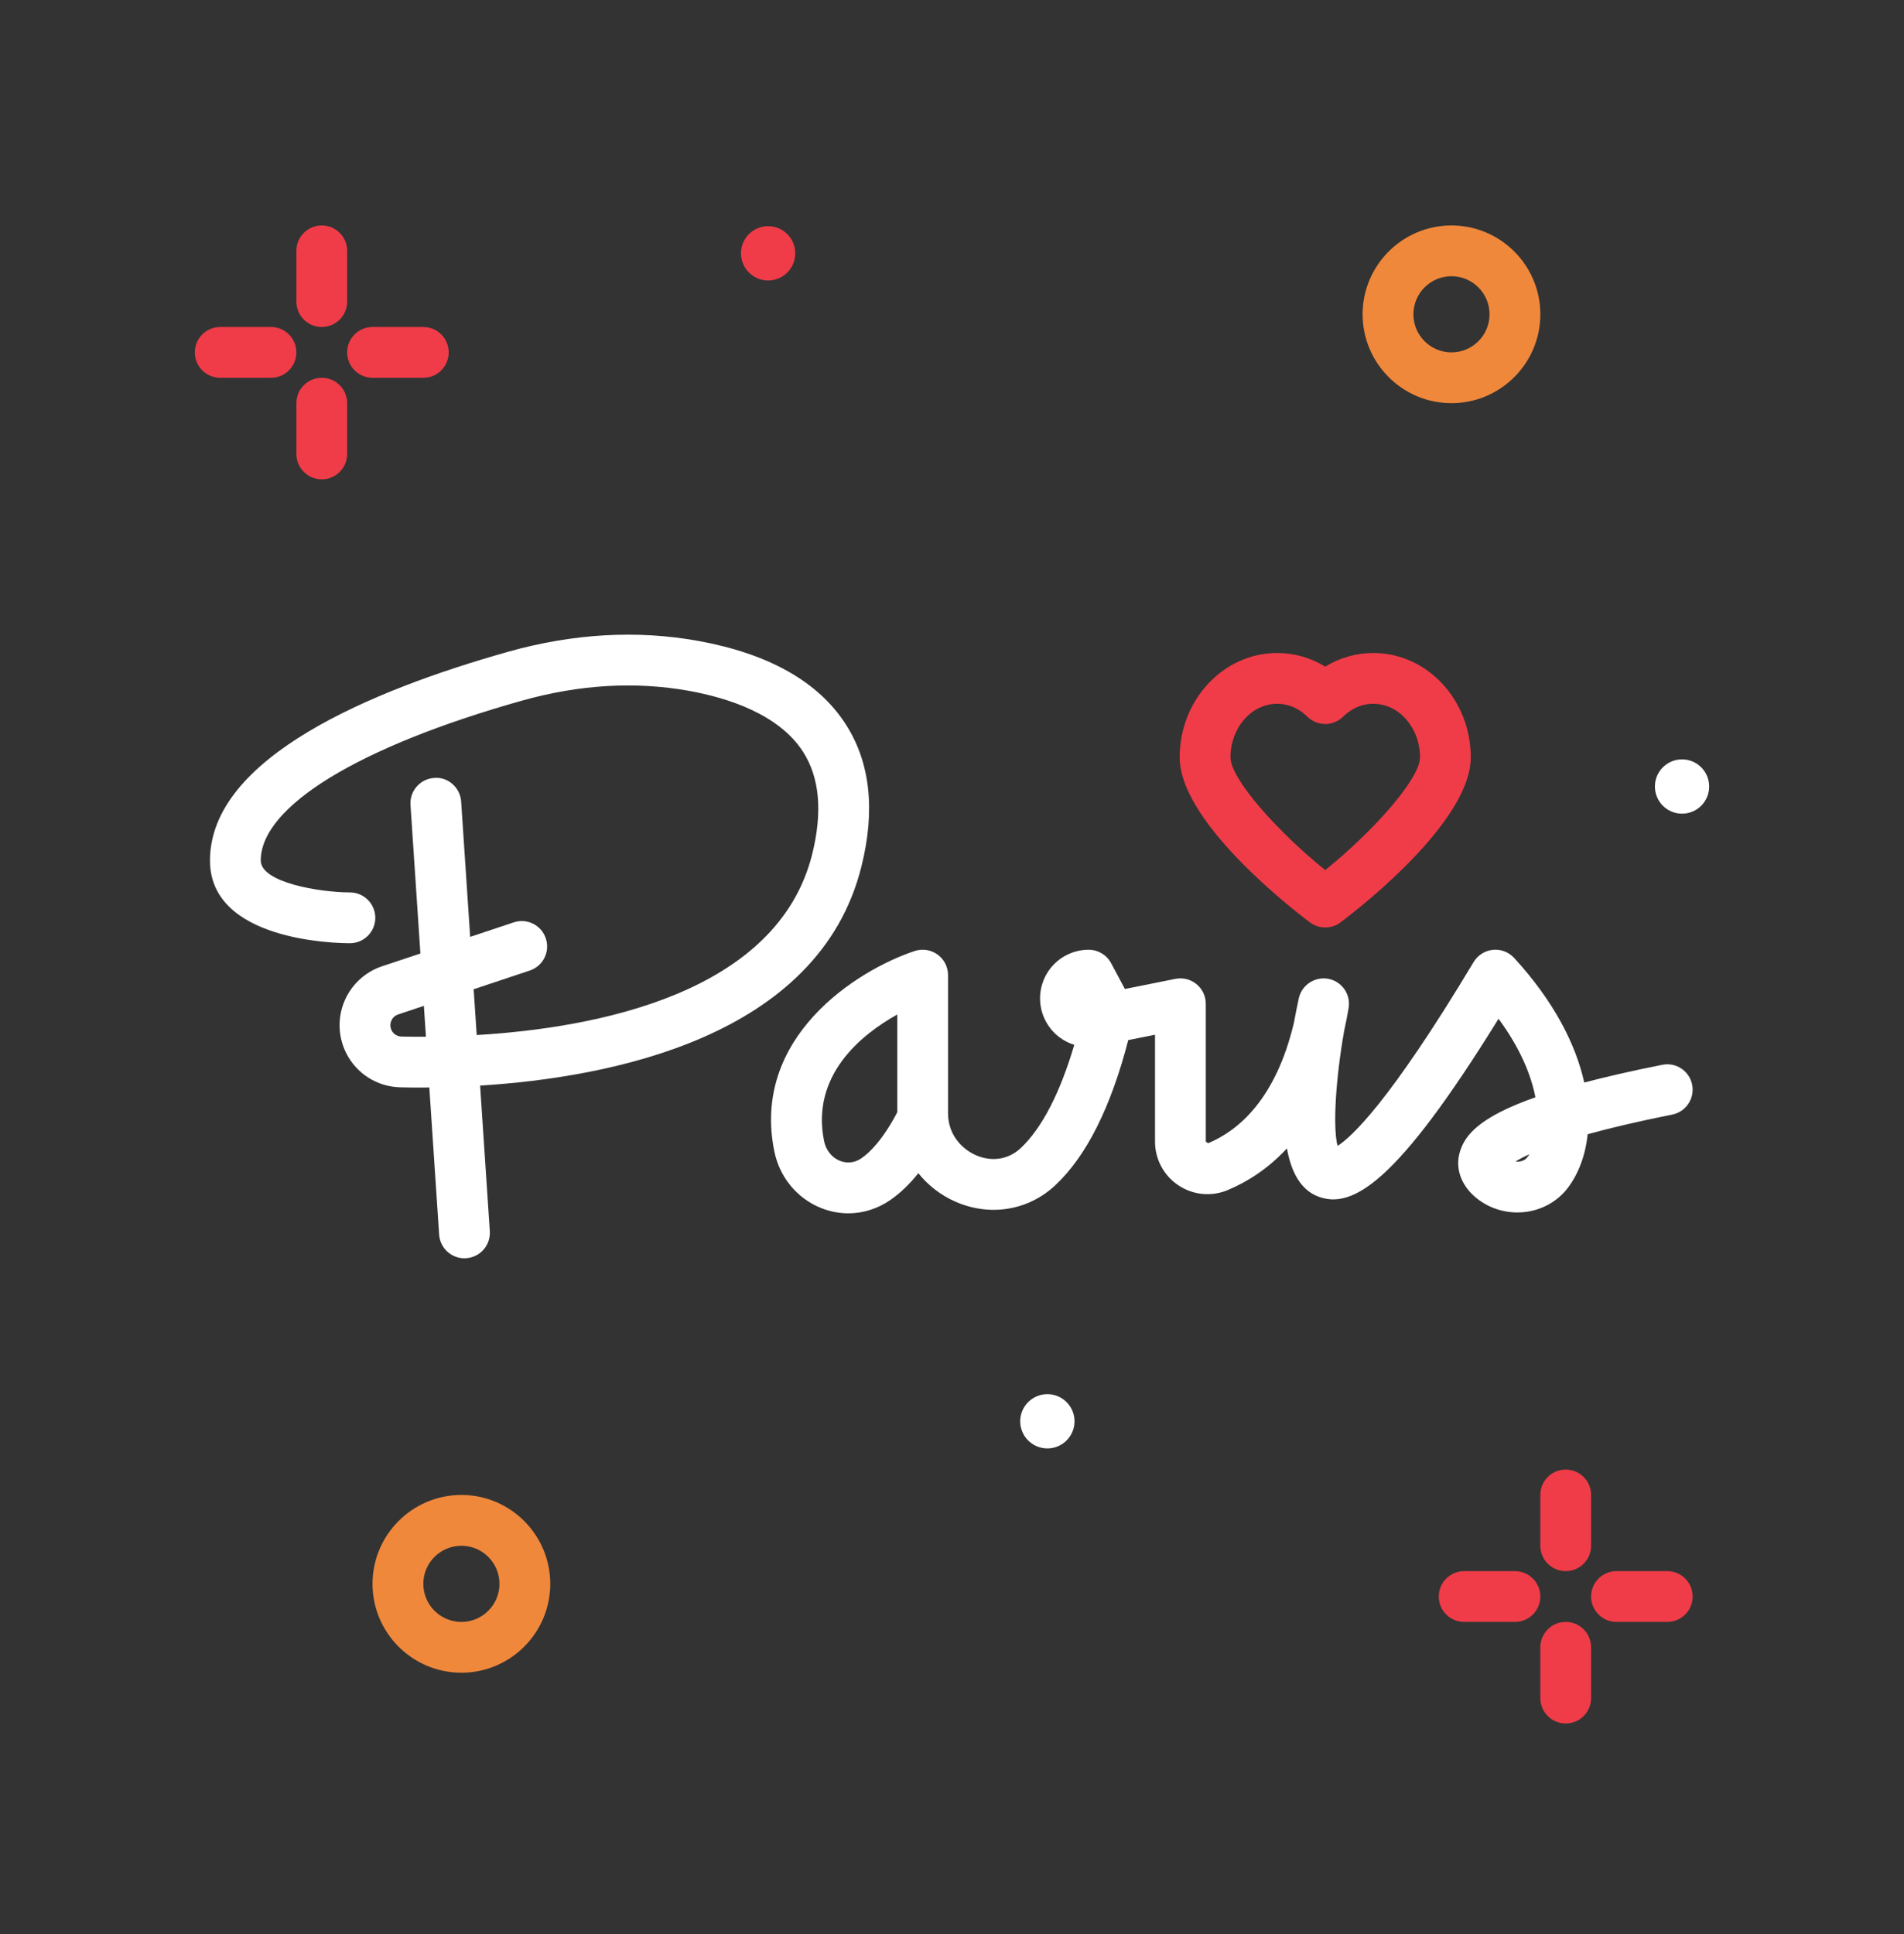 <svg width="64" height="65" viewBox="0 0 64 65" fill="none" xmlns="http://www.w3.org/2000/svg">
<rect x="0" y="0" width="64" height="65" fill="#333333" stroke="none"/>
<g id="fi_2960512">
<g id="Group">
<path id="Vector" d="M10.816 10.99C11.287 10.99 11.669 10.608 11.669 10.137V8.43C11.669 7.959 11.287 7.577 10.816 7.577C10.344 7.577 9.962 7.959 9.962 8.43V10.137C9.962 10.608 10.344 10.99 10.816 10.99Z" fill="#F03C48"/>
<path id="Vector_2" d="M10.816 12.697C10.344 12.697 9.962 13.079 9.962 13.55V15.257C9.962 15.728 10.344 16.11 10.816 16.11C11.287 16.11 11.669 15.728 11.669 15.257V13.55C11.669 13.079 11.287 12.697 10.816 12.697Z" fill="#F03C48"/>
<path id="Vector_3" d="M9.109 12.697C9.581 12.697 9.962 12.315 9.962 11.843C9.962 11.372 9.581 10.99 9.109 10.99H7.402C6.931 10.99 6.549 11.372 6.549 11.843C6.549 12.315 6.931 12.697 7.402 12.697H9.109Z" fill="#F03C48"/>
<path id="Vector_4" d="M12.522 12.697H14.229C14.701 12.697 15.082 12.315 15.082 11.843C15.082 11.372 14.701 10.99 14.229 10.99H12.522C12.051 10.99 11.669 11.372 11.669 11.843C11.669 12.315 12.051 12.697 12.522 12.697Z" fill="#F03C48"/>
<path id="Vector_5" d="M52.629 49.39C52.157 49.39 51.776 49.772 51.776 50.243V51.95C51.776 52.421 52.157 52.803 52.629 52.803C53.101 52.803 53.482 52.421 53.482 51.95V50.243C53.482 49.772 53.1 49.39 52.629 49.39Z" fill="#F03C48"/>
<path id="Vector_6" d="M52.629 54.51C52.157 54.51 51.776 54.892 51.776 55.363V57.07C51.776 57.541 52.157 57.923 52.629 57.923C53.101 57.923 53.482 57.541 53.482 57.07V55.363C53.482 54.892 53.1 54.51 52.629 54.51Z" fill="#F03C48"/>
<path id="Vector_7" d="M50.922 52.803H49.216C48.744 52.803 48.362 53.185 48.362 53.657C48.362 54.128 48.744 54.51 49.216 54.51H50.922C51.394 54.51 51.776 54.128 51.776 53.657C51.776 53.185 51.394 52.803 50.922 52.803Z" fill="#F03C48"/>
<path id="Vector_8" d="M56.042 52.803H54.336C53.864 52.803 53.482 53.185 53.482 53.657C53.482 54.128 53.864 54.51 54.336 54.51H56.042C56.514 54.51 56.896 54.128 56.896 53.657C56.896 53.185 56.514 52.803 56.042 52.803Z" fill="#F03C48"/>
<path id="Vector_9" d="M48.789 13.55C50.436 13.55 51.776 12.21 51.776 10.563C51.776 8.917 50.436 7.577 48.789 7.577C47.142 7.577 45.802 8.917 45.802 10.563C45.802 12.21 47.142 13.55 48.789 13.55ZM48.789 9.283C49.495 9.283 50.069 9.858 50.069 10.563C50.069 11.269 49.495 11.843 48.789 11.843C48.083 11.843 47.509 11.269 47.509 10.563C47.509 9.858 48.083 9.283 48.789 9.283Z" fill="#F0883C"/>
<path id="Vector_10" d="M15.509 50.243C13.862 50.243 12.522 51.583 12.522 53.23C12.522 54.877 13.862 56.217 15.509 56.217C17.156 56.217 18.496 54.877 18.496 53.23C18.496 51.583 17.155 50.243 15.509 50.243ZM15.509 54.51C14.803 54.51 14.229 53.936 14.229 53.23C14.229 52.524 14.803 51.95 15.509 51.95C16.215 51.95 16.789 52.524 16.789 53.23C16.789 53.936 16.215 54.51 15.509 54.51Z" fill="#F0883C"/>
<path id="Vector_11" d="M25.819 9.426C26.323 9.426 26.731 9.017 26.731 8.513C26.731 8.009 26.323 7.601 25.819 7.601C25.315 7.601 24.907 8.01 24.907 8.513C24.907 9.017 25.315 9.426 25.819 9.426Z" fill="#F03C48"/>
<path id="Vector_12" d="M56.539 25.521C56.035 25.521 55.627 25.93 55.627 26.433C55.627 26.937 56.035 27.346 56.539 27.346C57.043 27.346 57.451 26.937 57.451 26.433C57.451 25.93 57.043 25.521 56.539 25.521Z" fill="white"/>
<path id="Vector_13" d="M35.206 46.855C34.702 46.855 34.293 47.263 34.293 47.767C34.293 48.271 34.702 48.679 35.206 48.679C35.709 48.679 36.118 48.271 36.118 47.767C36.118 47.263 35.709 46.855 35.206 46.855Z" fill="white"/>
<path id="Vector_14" d="M14.145 36.551C14.232 36.551 14.337 36.549 14.431 36.548L14.761 41.492C14.791 41.943 15.166 42.289 15.611 42.289C15.63 42.289 15.65 42.288 15.669 42.286C16.139 42.255 16.495 41.849 16.464 41.379L16.138 36.485C20.518 36.212 27.52 34.865 28.954 29.128C29.43 27.227 29.251 25.615 28.424 24.335C27.502 22.907 25.831 21.966 23.458 21.538C21.405 21.168 19.258 21.292 17.075 21.906C12.505 23.194 7.058 25.456 7.058 28.921C7.058 31.622 11.28 31.7 11.762 31.7C12.233 31.7 12.615 31.318 12.615 30.847C12.616 30.376 12.234 29.994 11.763 29.993C10.751 29.99 8.765 29.664 8.765 28.921C8.765 27.105 12.045 25.097 17.539 23.549C19.47 23.005 21.359 22.895 23.155 23.217C24.454 23.452 26.174 23.997 26.99 25.261C27.551 26.128 27.654 27.29 27.299 28.714C26.121 33.422 19.965 34.552 16.024 34.786L15.921 33.247L17.808 32.618C18.255 32.469 18.496 31.986 18.347 31.539C18.198 31.092 17.719 30.85 17.268 30.999L15.804 31.487L15.501 26.939C15.47 26.469 15.058 26.102 14.593 26.145C14.123 26.176 13.767 26.582 13.798 27.053L14.131 32.045L12.844 32.474C12.269 32.666 11.806 33.096 11.574 33.656C11.342 34.215 11.364 34.847 11.635 35.389C11.981 36.083 12.679 36.525 13.456 36.543C13.658 36.548 13.888 36.551 14.145 36.551ZM13.162 34.627C13.095 34.491 13.126 34.37 13.151 34.309C13.175 34.25 13.239 34.142 13.383 34.094L14.248 33.805L14.317 34.843C14.011 34.844 13.726 34.843 13.496 34.837C13.354 34.834 13.225 34.753 13.162 34.627Z" fill="white"/>
<path id="Vector_15" d="M51.61 36.878C49.709 37.548 49.225 38.161 49.065 38.735C48.921 39.253 49.095 39.783 49.541 40.19C49.987 40.596 50.598 40.796 51.211 40.739C51.812 40.682 52.357 40.381 52.707 39.913C53.057 39.446 53.292 38.835 53.367 38.12C54.1 37.917 55.029 37.695 56.209 37.459C56.671 37.367 56.971 36.917 56.879 36.455C56.786 35.994 56.34 35.692 55.875 35.786C54.855 35.989 53.989 36.188 53.252 36.382C52.968 35.1 52.235 33.654 50.895 32.194C50.712 31.996 50.447 31.894 50.18 31.922C49.912 31.95 49.673 32.102 49.534 32.332C46.684 37.085 45.404 38.233 44.96 38.511C44.798 37.895 44.893 36.275 45.184 34.633C45.239 34.391 45.288 34.138 45.332 33.875C45.408 33.417 45.105 32.983 44.649 32.896C44.196 32.814 43.754 33.103 43.656 33.556C43.599 33.824 43.543 34.099 43.492 34.377C42.878 36.963 41.609 38.006 40.609 38.422L40.531 38.367V33.735C40.531 33.479 40.416 33.237 40.218 33.075C40.022 32.913 39.762 32.848 39.51 32.898L37.812 33.238L37.348 32.37C37.199 32.092 36.91 31.919 36.595 31.919C36.133 31.919 35.692 32.115 35.382 32.457C35.073 32.799 34.922 33.257 34.968 33.716C35.013 34.174 35.252 34.594 35.622 34.868C35.771 34.978 35.936 35.061 36.11 35.115C35.633 36.733 35.019 37.922 34.307 38.589C33.902 38.967 33.344 39.057 32.812 38.828C32.355 38.63 31.867 38.155 31.867 37.415V32.772C31.867 32.498 31.736 32.24 31.513 32.08C31.29 31.918 31.003 31.876 30.744 31.962C28.774 32.619 25.252 34.871 26.027 38.692C26.203 39.56 26.788 40.272 27.59 40.596C27.894 40.718 28.206 40.778 28.518 40.778C29.01 40.778 29.498 40.626 29.929 40.329C30.26 40.1 30.571 39.802 30.869 39.429C31.197 39.84 31.627 40.175 32.133 40.394C33.292 40.895 34.571 40.679 35.473 39.834C36.517 38.856 37.34 37.217 37.924 34.956L38.824 34.776V38.367C38.824 38.959 39.118 39.508 39.609 39.836C40.099 40.164 40.717 40.225 41.264 39.998C41.895 39.735 42.602 39.304 43.258 38.596C43.4 39.387 43.716 39.979 44.292 40.207C45.444 40.657 46.938 39.789 50.371 34.239C51.091 35.217 51.465 36.12 51.61 36.878ZM51.341 38.89C51.256 39.004 51.122 39.033 51.05 39.04C51.014 39.042 50.978 39.042 50.941 39.038C51.049 38.97 51.199 38.887 51.408 38.792C51.386 38.827 51.365 38.86 51.341 38.89ZM30.161 37.379C29.675 38.303 29.243 38.729 28.96 38.924C28.656 39.134 28.372 39.07 28.23 39.012C27.96 38.904 27.763 38.657 27.701 38.353C27.251 36.139 28.949 34.771 30.161 34.095V37.379Z" fill="white"/>
<path id="Vector_16" d="M44.042 31.007C44.192 31.117 44.369 31.171 44.545 31.171C44.722 31.171 44.899 31.117 45.049 31.007C45.092 30.975 49.438 27.777 49.438 25.453C49.438 23.52 47.968 21.946 46.161 21.946C45.59 21.946 45.035 22.105 44.546 22.404C44.057 22.105 43.502 21.946 42.931 21.946C41.123 21.946 39.653 23.52 39.653 25.453C39.653 27.777 43.999 30.975 44.042 31.007ZM42.931 23.653C43.405 23.653 43.745 23.89 43.947 24.088C44.281 24.414 44.811 24.414 45.144 24.088C45.346 23.89 45.686 23.653 46.161 23.653C47.027 23.653 47.731 24.46 47.731 25.453C47.731 26.194 46.092 28 44.545 29.242C42.999 28 41.36 26.194 41.36 25.453C41.36 24.46 42.065 23.653 42.931 23.653Z" fill="#F03C48"/>
</g>
</g>
</svg>

